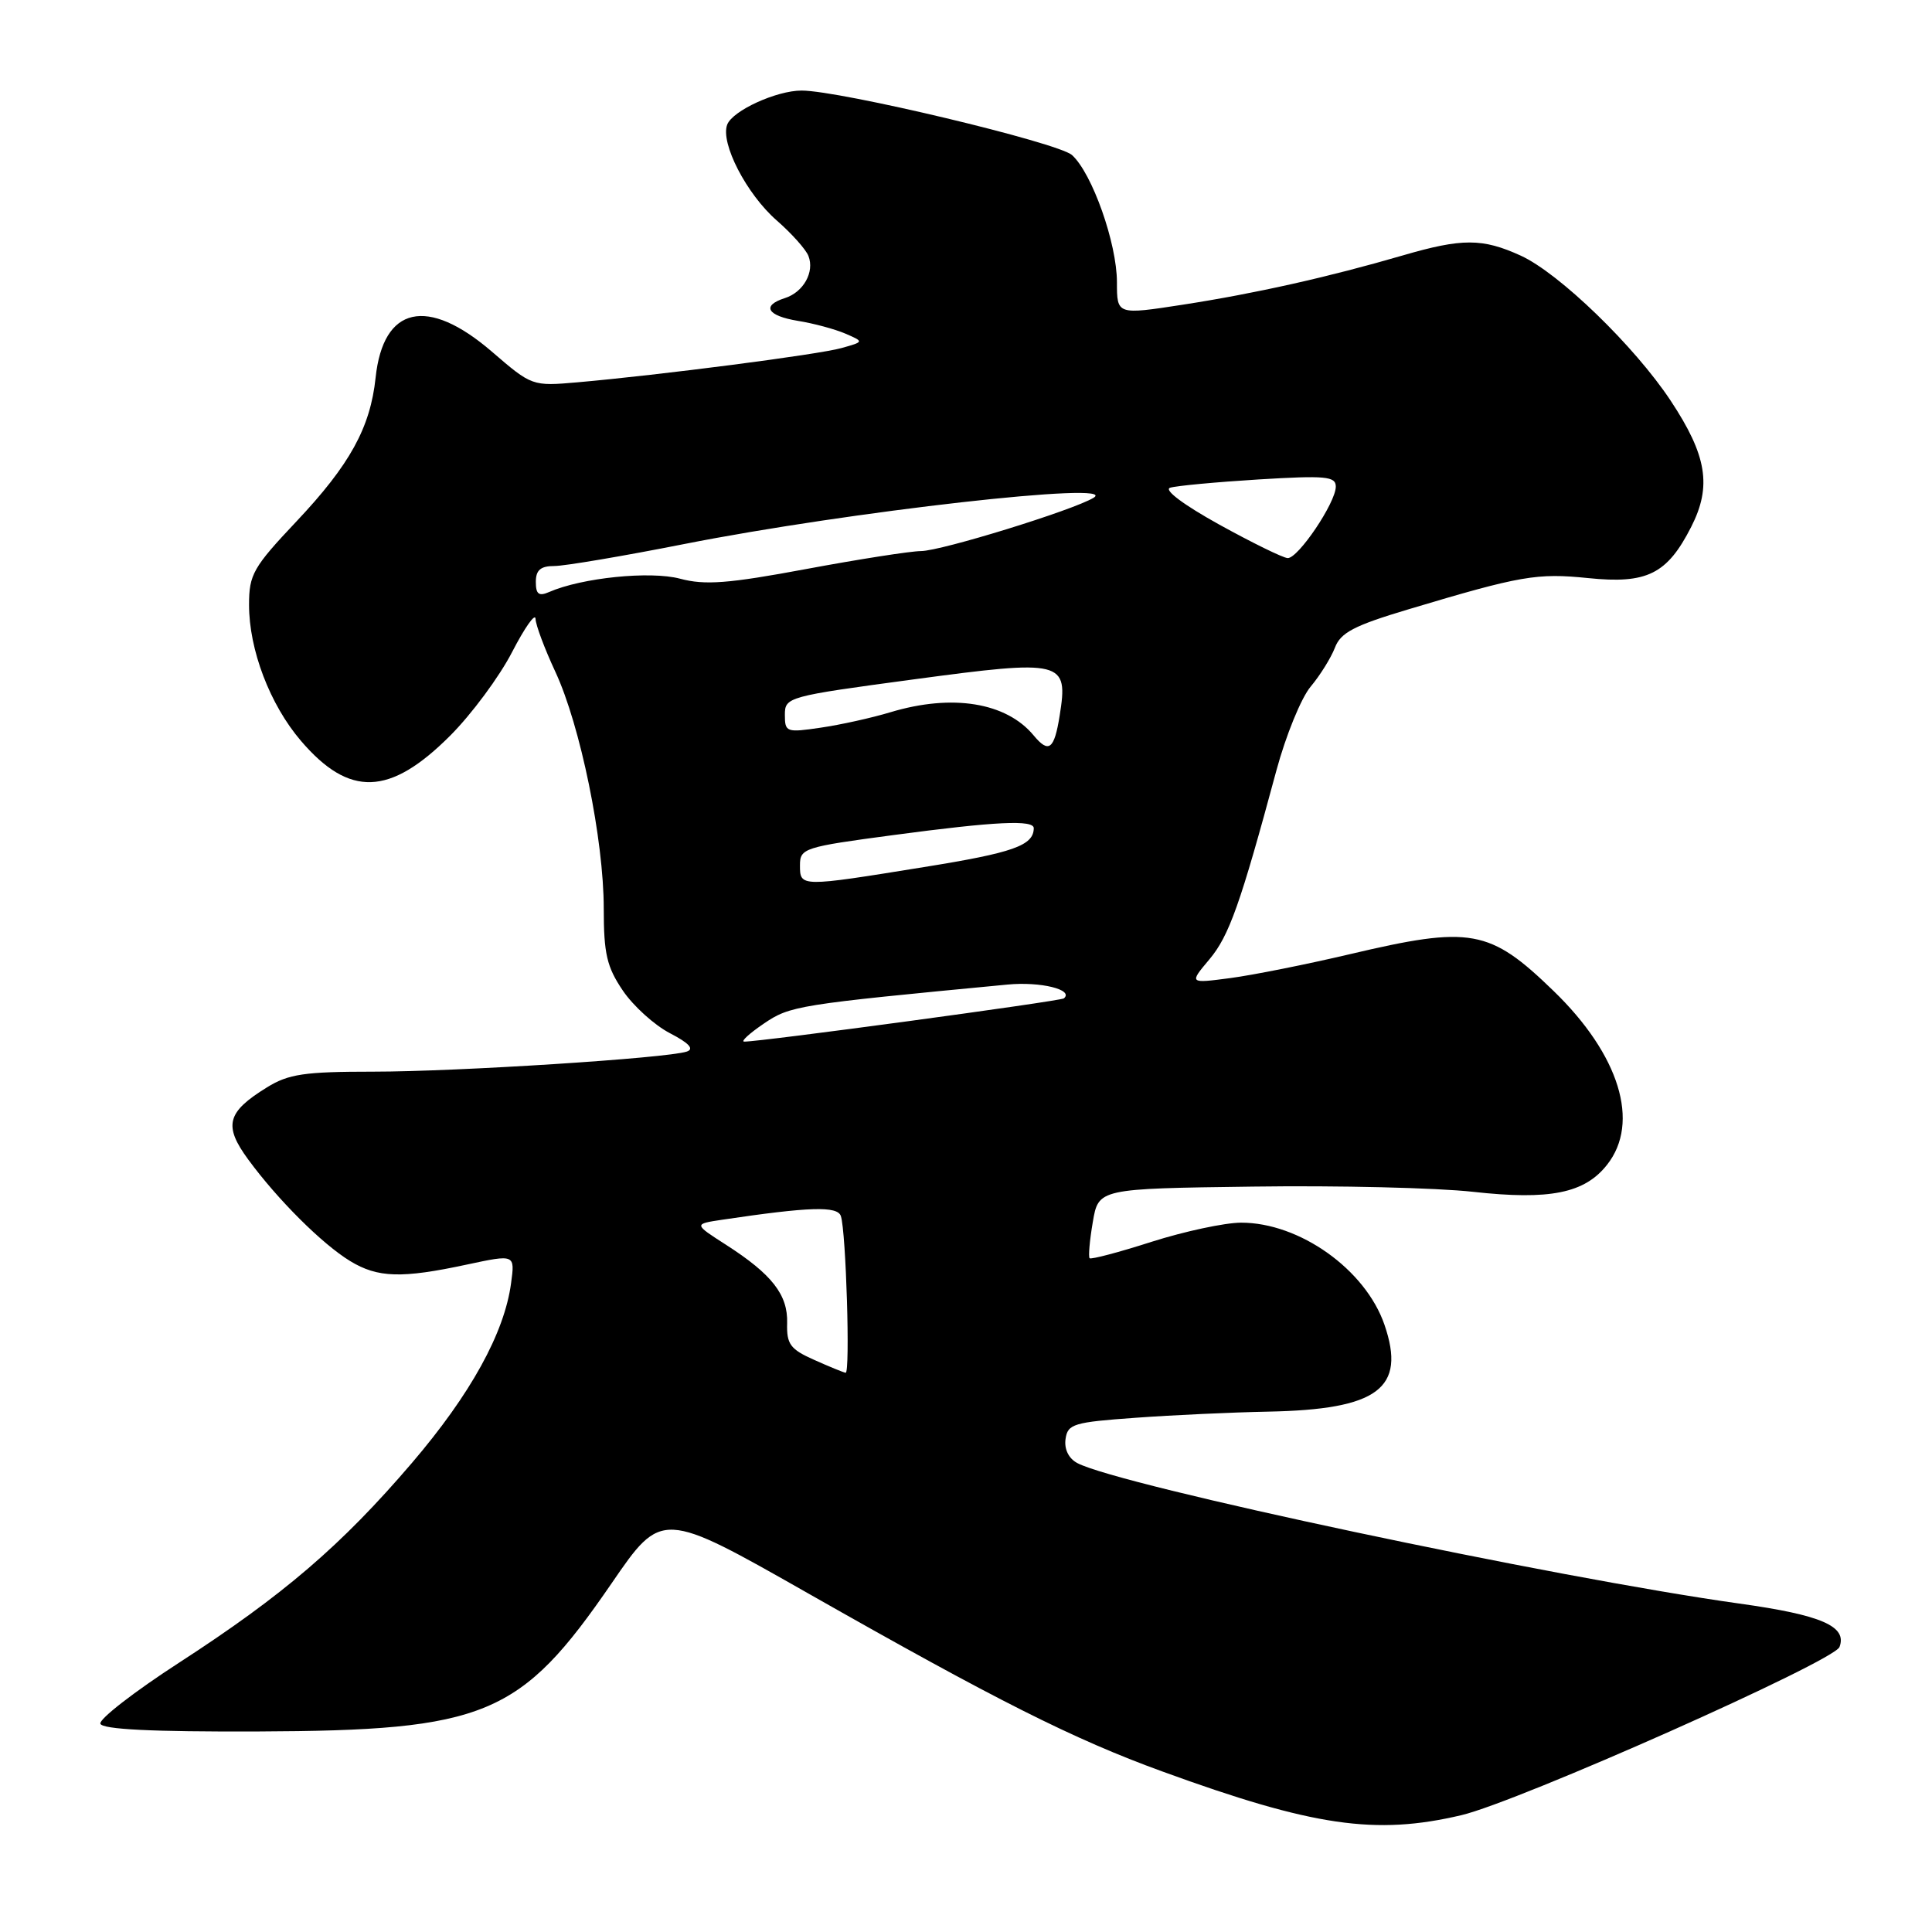 <?xml version="1.0" encoding="UTF-8" standalone="no"?>
<!DOCTYPE svg PUBLIC "-//W3C//DTD SVG 1.1//EN" "http://www.w3.org/Graphics/SVG/1.1/DTD/svg11.dtd" >
<svg xmlns="http://www.w3.org/2000/svg" xmlns:xlink="http://www.w3.org/1999/xlink" version="1.1" viewBox="0 0 256 256">
 <g >
 <path fill="currentColor"
d=" M 193.64 240.52 C 201.23 238.73 243.00 220.15 243.74 218.24 C 244.79 215.49 241.37 214.00 230.47 212.48 C 205.99 209.06 148.25 196.81 142.74 193.86 C 141.60 193.25 141.00 192.02 141.19 190.68 C 141.47 188.68 142.25 188.45 150.50 187.86 C 155.45 187.50 163.32 187.14 168.00 187.05 C 182.60 186.77 186.35 183.98 183.45 175.54 C 180.93 168.21 172.18 161.99 164.43 162.01 C 162.27 162.02 156.95 163.16 152.61 164.54 C 148.28 165.93 144.57 166.91 144.38 166.72 C 144.20 166.53 144.38 164.38 144.80 161.94 C 145.55 157.50 145.55 157.50 166.03 157.23 C 177.29 157.07 190.40 157.39 195.17 157.92 C 205.35 159.05 209.98 158.12 212.95 154.33 C 217.36 148.74 214.59 139.76 205.86 131.31 C 197.38 123.09 194.91 122.65 178.84 126.44 C 173.15 127.78 166.04 129.20 163.03 129.60 C 157.56 130.32 157.56 130.32 160.25 127.12 C 162.86 124.02 164.36 119.79 169.13 102.09 C 170.38 97.46 172.42 92.46 173.67 90.98 C 174.92 89.49 176.36 87.17 176.88 85.83 C 177.64 83.82 179.42 82.89 186.65 80.73 C 201.54 76.27 203.65 75.91 210.44 76.60 C 218.24 77.40 220.90 76.08 224.09 69.82 C 226.84 64.43 226.18 60.36 221.37 53.09 C 216.59 45.87 206.60 36.20 201.50 33.87 C 196.43 31.56 193.75 31.55 185.86 33.85 C 176.01 36.72 166.32 38.89 156.75 40.37 C 148.00 41.72 148.00 41.72 148.00 37.40 C 148.00 32.25 144.72 22.97 142.05 20.55 C 140.24 18.90 111.31 12.00 106.22 12.00 C 102.88 12.00 97.07 14.66 96.36 16.51 C 95.42 18.95 98.93 25.73 102.92 29.21 C 104.89 30.93 106.78 33.04 107.12 33.91 C 107.96 36.04 106.46 38.72 104.00 39.50 C 100.86 40.50 101.65 41.85 105.75 42.52 C 107.81 42.85 110.62 43.61 112.00 44.20 C 114.50 45.28 114.50 45.28 111.50 46.12 C 108.46 46.98 87.51 49.69 76.50 50.66 C 70.53 51.18 70.47 51.16 65.17 46.59 C 56.63 39.24 50.78 40.55 49.77 50.04 C 49.07 56.66 46.37 61.57 39.29 69.08 C 33.55 75.16 33.00 76.12 33.00 80.12 C 32.99 86.08 35.76 93.36 39.88 98.17 C 46.29 105.66 51.65 105.48 59.64 97.49 C 62.48 94.65 66.17 89.67 67.85 86.41 C 69.53 83.16 70.93 81.17 70.96 82.00 C 70.99 82.83 72.17 85.97 73.58 89.00 C 76.90 96.12 80.00 111.28 80.00 120.38 C 80.00 126.39 80.41 128.13 82.53 131.26 C 83.92 133.31 86.73 135.85 88.78 136.91 C 91.31 138.22 92.02 139.00 91.00 139.34 C 88.36 140.22 60.57 142.00 49.47 142.00 C 40.33 142.00 38.23 142.31 35.36 144.09 C 30.05 147.37 29.59 149.14 32.89 153.64 C 36.79 158.96 42.70 164.85 46.40 167.10 C 50.05 169.32 53.22 169.42 61.87 167.56 C 68.24 166.20 68.24 166.20 67.72 170.03 C 66.84 176.63 62.35 184.76 54.57 193.86 C 45.23 204.78 37.54 211.37 23.72 220.32 C 17.79 224.16 13.10 227.80 13.30 228.40 C 13.55 229.15 20.10 229.48 34.09 229.43 C 64.39 229.31 68.95 227.41 81.04 209.80 C 87.69 200.11 87.69 200.11 107.10 211.14 C 132.05 225.32 142.25 230.45 153.99 234.72 C 173.98 242.00 182.25 243.21 193.64 240.52 Z  M 107.86 180.18 C 104.71 178.78 104.22 178.11 104.30 175.32 C 104.41 171.56 102.29 168.85 96.20 164.94 C 91.91 162.19 91.91 162.19 95.70 161.62 C 107.26 159.90 110.98 159.78 111.42 161.14 C 112.11 163.21 112.67 182.01 112.05 181.90 C 111.75 181.85 109.86 181.08 107.86 180.18 Z  M 101.20 135.64 C 104.70 133.26 105.60 133.12 133.50 130.46 C 137.87 130.04 142.33 131.14 140.97 132.29 C 140.54 132.66 100.62 138.06 98.61 138.02 C 98.12 138.01 99.29 136.94 101.20 135.64 Z  M 106.00 114.65 C 106.00 112.40 106.52 112.23 118.39 110.65 C 131.94 108.84 137.01 108.60 136.98 109.75 C 136.94 112.04 134.27 112.99 122.44 114.89 C 105.99 117.55 106.00 117.55 106.00 114.65 Z  M 136.95 97.43 C 133.32 93.07 126.19 91.91 118.00 94.37 C 115.53 95.12 111.36 96.04 108.75 96.42 C 104.21 97.09 104.00 97.02 104.00 94.72 C 104.00 92.36 104.34 92.27 121.08 90.02 C 140.88 87.36 141.58 87.53 140.41 94.83 C 139.69 99.33 138.97 99.87 136.95 97.43 Z  M 71.00 77.11 C 71.00 75.54 71.63 75.00 73.45 75.00 C 74.80 75.00 82.56 73.69 90.70 72.08 C 112.48 67.78 148.62 63.70 144.90 65.96 C 142.18 67.61 124.73 73.00 122.04 73.02 C 120.64 73.03 113.80 74.10 106.82 75.40 C 96.48 77.33 93.40 77.56 90.11 76.68 C 86.16 75.63 77.10 76.55 72.75 78.45 C 71.40 79.04 71.00 78.74 71.00 77.11 Z  M 161.54 69.50 C 156.86 66.91 154.18 64.91 155.04 64.63 C 155.84 64.37 161.11 63.88 166.75 63.53 C 175.66 62.99 177.00 63.11 177.00 64.48 C 177.00 66.60 172.01 74.01 170.62 73.95 C 170.00 73.92 165.92 71.92 161.54 69.50 Z "/>
</g>
</svg>